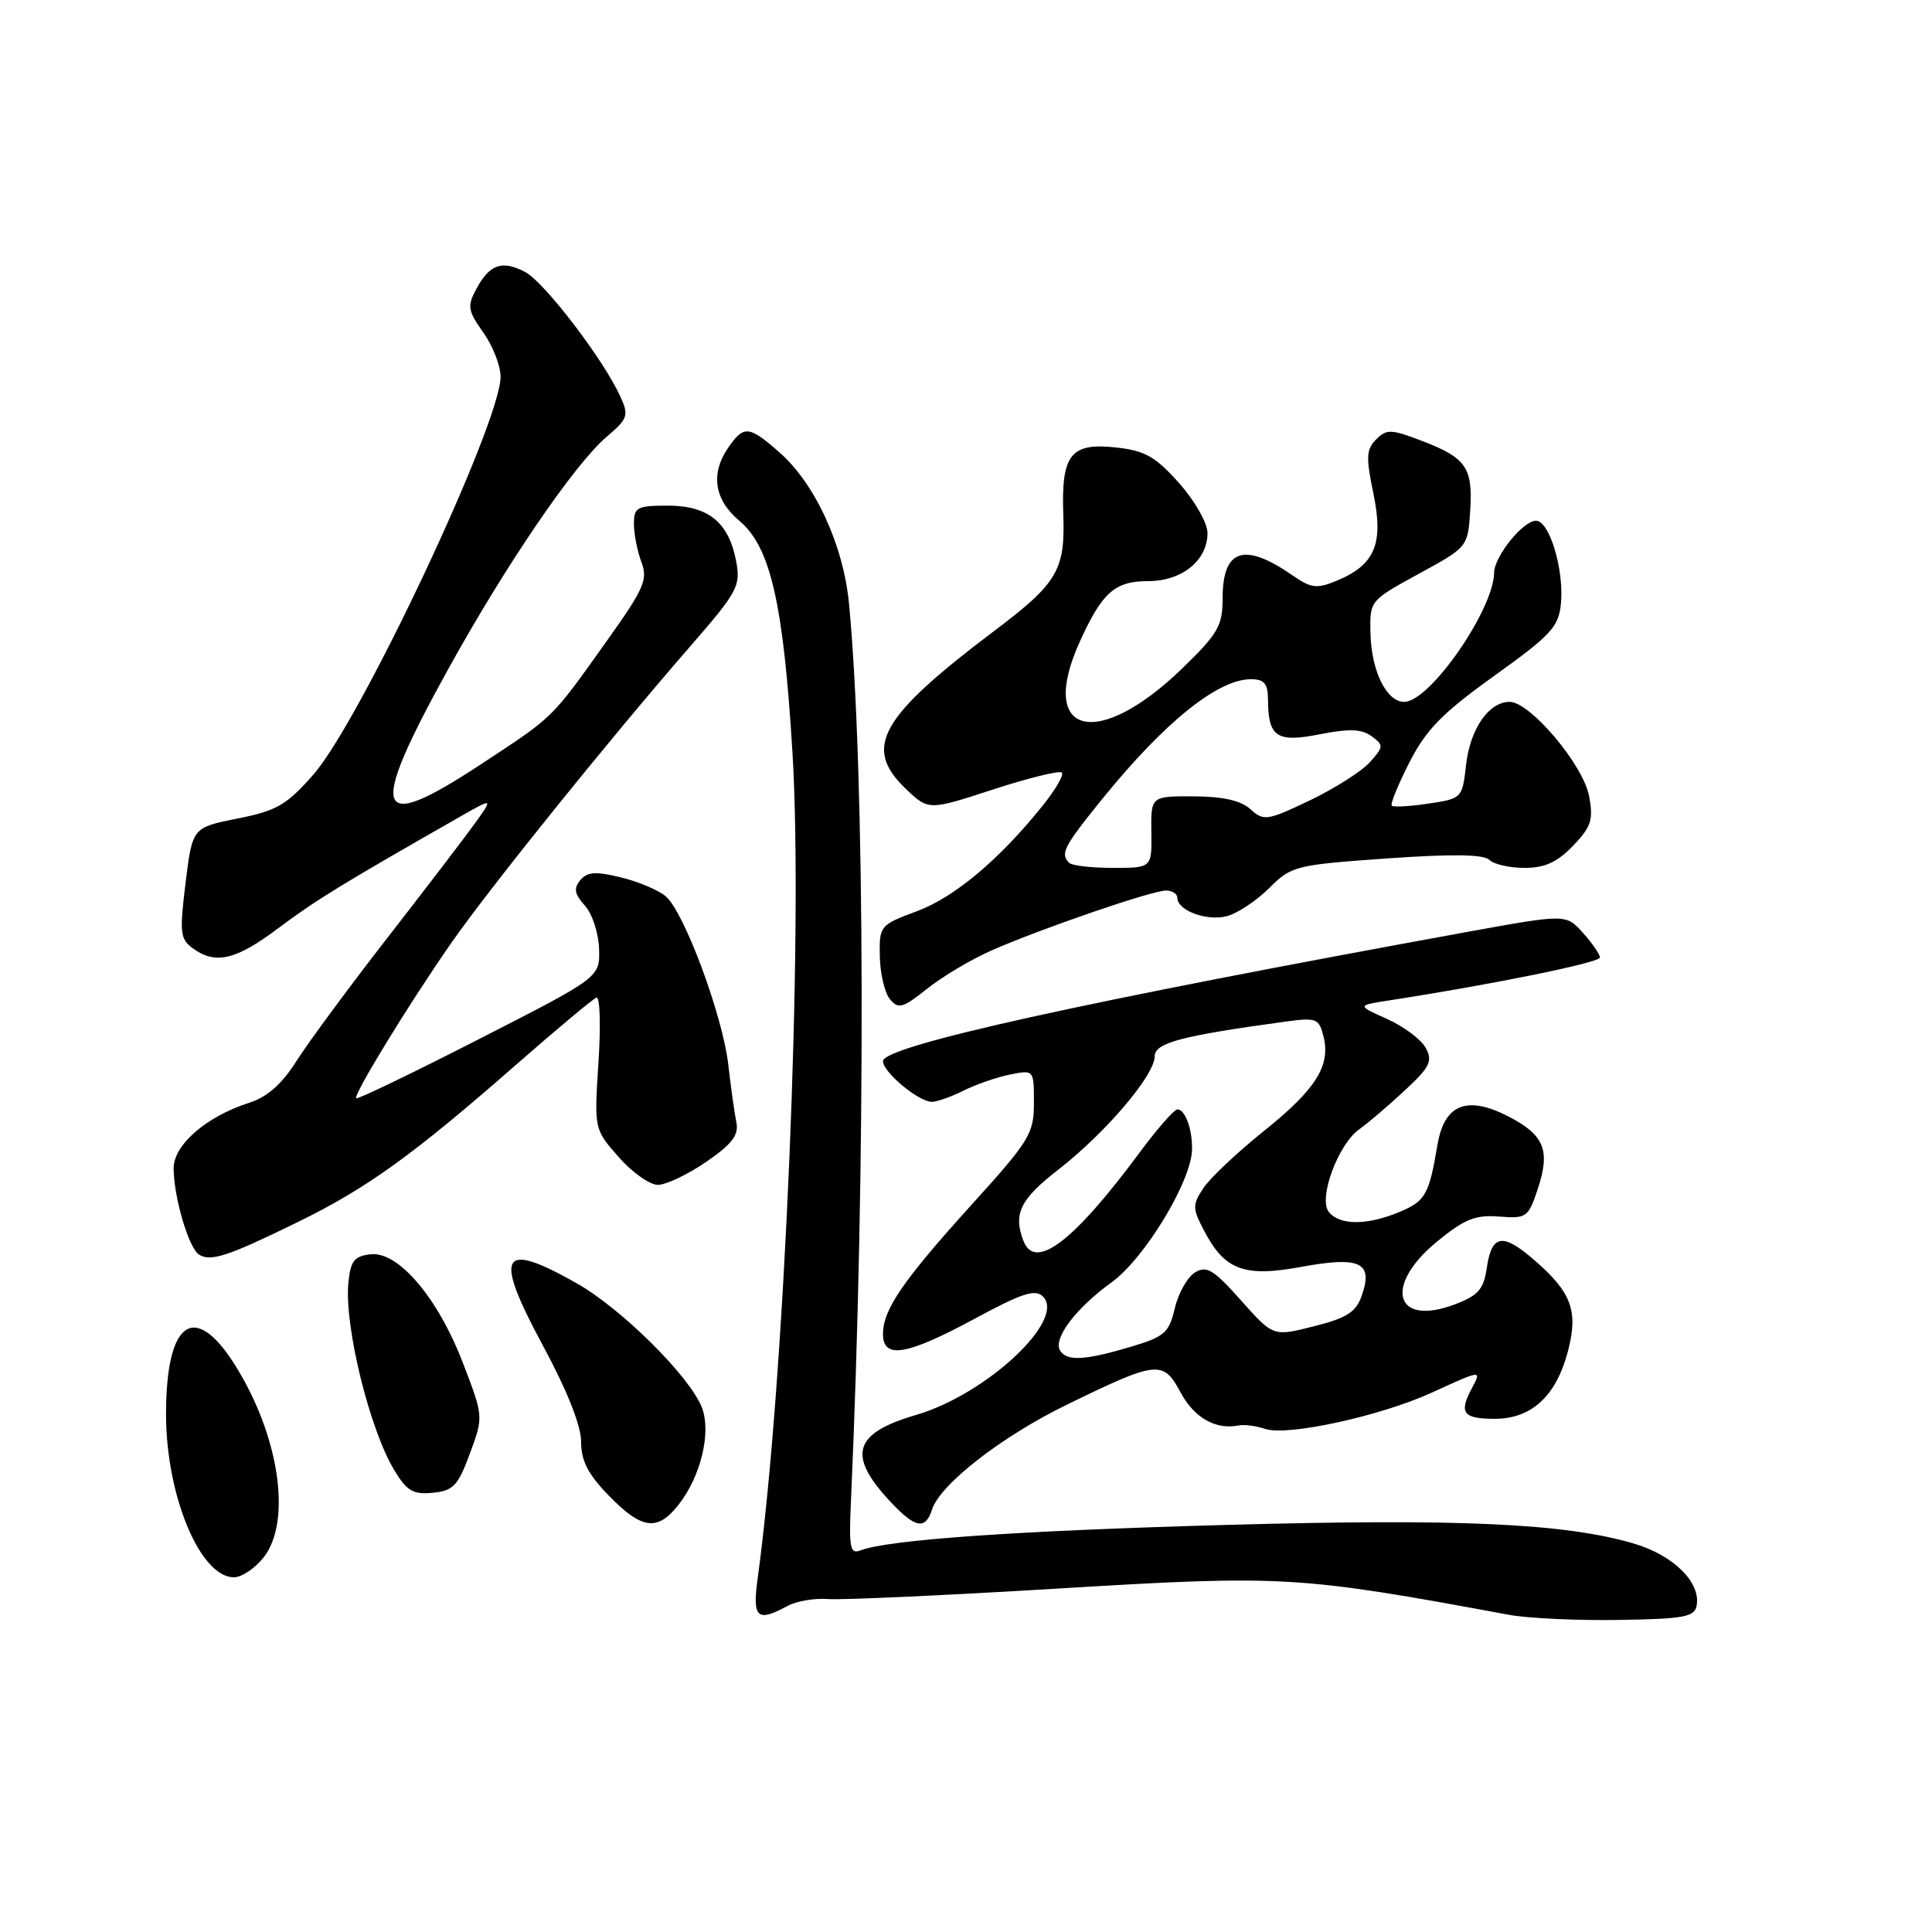 <?xml version="1.0" encoding="UTF-8" standalone="no"?>
<!DOCTYPE svg PUBLIC "-//W3C//DTD SVG 1.1//EN" "http://www.w3.org/Graphics/SVG/1.1/DTD/svg11.dtd" >
<svg xmlns="http://www.w3.org/2000/svg" xmlns:xlink="http://www.w3.org/1999/xlink" version="1.1" viewBox="0 0 256 256">
 <g >
 <path fill="currentColor"
d=" M 224.81 212.78 C 225.40 209.69 221.75 206.08 216.50 204.53 C 207.34 201.84 193.34 201.20 162.50 202.06 C 134.65 202.83 117.67 204.02 113.97 205.45 C 112.66 205.96 112.48 205.03 112.74 199.27 C 114.74 154.57 114.64 102.45 112.50 80.00 C 111.76 72.24 108.01 64.09 103.27 59.93 C 99.26 56.41 98.57 56.34 96.56 59.22 C 94.11 62.71 94.61 66.19 97.96 69.00 C 102.10 72.47 103.81 79.94 105.01 99.80 C 106.47 123.87 103.95 183.40 100.38 209.25 C 99.68 214.38 100.33 214.98 104.32 212.81 C 105.52 212.16 107.94 211.74 109.70 211.88 C 111.46 212.03 125.34 211.39 140.56 210.47 C 170.04 208.69 172.02 208.80 200.00 213.98 C 202.47 214.43 208.99 214.74 214.49 214.65 C 223.07 214.52 224.52 214.26 224.81 212.78 Z  M 34.93 206.37 C 38.72 201.54 36.99 190.11 31.06 180.75 C 25.73 172.36 22.00 175.09 22.00 187.38 C 22.00 198.16 26.51 209.00 31.00 209.00 C 32.02 209.00 33.79 207.81 34.93 206.37 Z  M 89.92 199.37 C 92.86 195.64 94.26 189.82 93.02 186.54 C 91.45 182.43 82.35 173.39 76.40 170.03 C 66.30 164.33 65.36 166.09 71.95 178.32 C 75.16 184.27 77.00 188.91 77.00 191.05 C 77.00 193.58 77.92 195.35 80.70 198.21 C 85.07 202.68 87.12 202.94 89.92 199.37 Z  M 123.49 200.04 C 124.54 196.71 132.69 190.36 141.30 186.16 C 153.35 180.28 154.11 180.19 156.42 184.48 C 158.24 187.87 161.06 189.48 164.12 188.88 C 164.88 188.73 166.47 188.94 167.65 189.34 C 170.57 190.33 182.92 187.64 189.70 184.54 C 196.35 181.49 196.34 181.50 195.04 183.93 C 193.28 187.22 193.85 188.00 198.05 188.00 C 202.99 188.00 206.27 184.93 207.81 178.85 C 209.11 173.72 208.22 171.27 203.50 167.14 C 199.12 163.29 197.67 163.49 197.00 168.04 C 196.59 170.84 195.86 171.67 192.79 172.83 C 184.83 175.86 183.26 170.38 190.42 164.51 C 194.06 161.53 195.50 160.95 198.64 161.20 C 202.26 161.49 202.51 161.31 203.74 157.61 C 205.48 152.41 204.64 150.37 199.78 147.89 C 194.36 145.12 191.37 146.34 190.47 151.70 C 189.35 158.33 188.88 159.15 185.44 160.59 C 181.15 162.38 177.57 162.39 176.09 160.61 C 174.63 158.85 177.30 151.60 180.14 149.61 C 181.19 148.88 183.84 146.62 186.03 144.59 C 189.46 141.42 189.87 140.62 188.93 138.87 C 188.33 137.75 186.02 136.02 183.80 135.02 C 179.77 133.22 179.77 133.22 184.13 132.55 C 197.52 130.49 212.00 127.55 212.00 126.88 C 212.00 126.46 210.99 124.99 209.75 123.61 C 207.50 121.11 207.50 121.11 194.50 123.47 C 143.41 132.77 117.00 138.61 117.00 140.61 C 117.00 142.07 121.73 146.00 123.48 146.00 C 124.15 146.00 126.04 145.33 127.68 144.51 C 129.33 143.69 132.10 142.73 133.84 142.38 C 137.00 141.75 137.00 141.75 137.00 146.13 C 137.00 150.21 136.44 151.13 128.85 159.51 C 119.64 169.68 117.01 173.51 117.00 176.75 C 117.00 180.13 120.10 179.62 129.09 174.77 C 135.43 171.34 137.17 170.77 138.20 171.80 C 141.29 174.89 130.69 184.77 121.38 187.49 C 113.09 189.91 112.22 192.81 117.95 198.95 C 121.27 202.50 122.62 202.76 123.49 200.04 Z  M 62.26 192.61 C 64.07 187.72 64.07 187.72 61.38 180.70 C 58.05 171.98 52.79 165.77 49.09 166.20 C 46.93 166.45 46.44 167.09 46.16 170.00 C 45.61 175.69 48.96 189.37 52.24 194.80 C 53.91 197.57 54.74 198.06 57.34 197.80 C 60.06 197.54 60.68 196.88 62.26 192.61 Z  M 39.50 161.91 C 48.64 157.44 54.75 153.03 68.48 141.00 C 73.82 136.32 78.57 132.36 79.03 132.19 C 79.50 132.01 79.62 135.87 79.30 140.75 C 78.73 149.62 78.73 149.62 81.97 153.31 C 83.75 155.34 86.09 157.00 87.17 157.00 C 88.25 157.00 91.14 155.63 93.58 153.95 C 97.03 151.57 97.91 150.41 97.57 148.70 C 97.32 147.49 96.84 144.05 96.50 141.06 C 95.76 134.60 90.68 120.89 88.23 118.78 C 87.28 117.96 84.60 116.82 82.28 116.26 C 78.92 115.44 77.82 115.52 76.89 116.63 C 75.98 117.73 76.12 118.47 77.50 120.00 C 78.47 121.07 79.32 123.65 79.38 125.73 C 79.50 129.50 79.50 129.50 63.50 137.67 C 54.71 142.17 47.37 145.70 47.20 145.53 C 46.78 145.11 54.14 133.08 59.76 125.00 C 64.74 117.83 80.70 98.01 91.35 85.77 C 97.74 78.43 98.16 77.66 97.55 74.39 C 96.58 69.22 93.86 67.00 88.50 67.00 C 84.40 67.00 84.00 67.22 84.00 69.43 C 84.00 70.77 84.45 73.04 84.99 74.48 C 85.87 76.78 85.35 77.98 80.50 84.79 C 72.96 95.38 73.54 94.82 63.65 101.32 C 49.58 110.58 48.70 108.03 59.32 88.79 C 66.95 74.96 76.09 61.54 80.38 57.88 C 83.21 55.47 83.35 55.06 82.19 52.52 C 79.96 47.63 72.17 37.43 69.62 36.06 C 66.56 34.43 64.87 35.00 63.11 38.30 C 61.89 40.57 61.99 41.17 64.04 44.06 C 65.30 45.83 66.33 48.46 66.33 49.92 C 66.33 56.06 47.73 95.59 41.52 102.64 C 37.98 106.67 36.67 107.43 31.47 108.46 C 25.50 109.65 25.50 109.65 24.59 116.97 C 23.78 123.56 23.87 124.44 25.54 125.65 C 28.56 127.86 31.26 127.22 36.96 122.93 C 41.81 119.29 45.43 117.07 60.92 108.24 C 65.34 105.72 65.34 105.72 63.03 108.96 C 61.76 110.74 56.53 117.58 51.41 124.17 C 46.29 130.75 40.84 138.14 39.30 140.57 C 37.35 143.65 35.43 145.35 33.00 146.13 C 27.34 147.94 23.00 151.71 23.01 154.80 C 23.01 158.59 25.00 165.36 26.36 166.23 C 27.91 167.22 30.17 166.48 39.50 161.91 Z  M 131.34 125.96 C 137.91 123.06 152.65 118.00 154.50 118.00 C 155.32 118.00 156.00 118.43 156.00 118.96 C 156.00 120.63 159.85 122.08 162.52 121.41 C 163.93 121.05 166.46 119.38 168.15 117.70 C 171.11 114.74 171.61 114.61 183.74 113.75 C 192.40 113.14 196.60 113.20 197.33 113.93 C 197.92 114.52 200.03 115.00 202.01 115.00 C 204.70 115.00 206.34 114.25 208.44 112.07 C 210.86 109.54 211.15 108.62 210.56 105.48 C 209.78 101.33 202.75 93.00 200.03 93.00 C 197.27 93.00 194.80 96.58 194.26 101.36 C 193.77 105.76 193.71 105.82 189.29 106.48 C 186.83 106.85 184.64 106.97 184.42 106.76 C 184.20 106.54 185.26 103.95 186.76 101.00 C 188.98 96.67 191.12 94.48 198.00 89.55 C 205.54 84.14 206.54 83.06 206.83 79.97 C 207.26 75.48 205.31 69.00 203.53 69.00 C 201.81 69.00 198.01 73.71 197.98 75.88 C 197.91 80.83 189.44 93.00 186.07 93.00 C 183.70 93.00 181.69 88.88 181.59 83.80 C 181.50 79.60 181.55 79.55 188.00 76.03 C 194.49 72.49 194.50 72.48 194.81 67.66 C 195.17 61.94 194.28 60.66 188.36 58.40 C 184.33 56.86 183.73 56.84 182.35 58.22 C 181.03 59.54 180.98 60.59 181.99 65.43 C 183.36 72.07 182.19 74.85 177.12 76.95 C 174.49 78.04 173.73 77.95 171.30 76.26 C 164.84 71.79 162.00 72.72 162.00 79.32 C 162.00 82.92 161.39 83.98 156.65 88.57 C 145.36 99.50 137.45 97.43 143.08 85.02 C 146.04 78.49 147.72 77.00 152.15 77.00 C 156.62 77.00 160.00 74.26 160.00 70.63 C 160.00 69.31 158.34 66.39 156.25 64.03 C 153.14 60.53 151.73 59.72 147.96 59.30 C 141.88 58.61 140.61 60.20 140.89 68.14 C 141.16 75.54 140.14 77.27 131.78 83.57 C 116.55 95.06 114.31 99.05 120.01 104.51 C 123.03 107.40 123.03 107.40 131.59 104.61 C 136.30 103.08 140.40 102.07 140.70 102.37 C 141.00 102.66 139.87 104.62 138.20 106.70 C 132.48 113.85 126.50 118.88 121.50 120.74 C 116.58 122.57 116.50 122.66 116.58 126.75 C 116.63 129.03 117.23 131.58 117.93 132.41 C 119.04 133.75 119.64 133.58 122.85 131.01 C 124.86 129.41 128.68 127.13 131.34 125.96 Z  M 140.47 178.96 C 139.50 177.38 142.56 173.33 147.29 169.92 C 151.66 166.76 157.86 156.54 157.95 152.33 C 158.01 149.66 157.05 147.00 156.01 147.00 C 155.59 147.00 153.32 149.59 150.98 152.75 C 142.23 164.56 137.14 168.42 135.61 164.42 C 134.23 160.84 135.18 158.90 140.25 154.97 C 146.50 150.11 153.00 142.47 153.00 139.98 C 153.00 138.19 156.45 137.27 170.11 135.40 C 174.45 134.80 174.76 134.92 175.37 137.33 C 176.34 141.22 174.37 144.35 167.38 149.94 C 163.88 152.75 160.31 156.13 159.44 157.45 C 158.01 159.63 158.01 160.12 159.46 162.91 C 162.24 168.30 164.78 169.27 172.42 167.87 C 180.22 166.43 181.99 167.27 180.44 171.68 C 179.68 173.86 178.47 174.64 174.10 175.74 C 168.71 177.11 168.71 177.11 164.44 172.31 C 160.82 168.23 159.89 167.67 158.35 168.60 C 157.35 169.21 156.14 171.34 155.67 173.34 C 154.89 176.63 154.32 177.13 149.72 178.49 C 143.74 180.27 141.36 180.39 140.47 178.96 Z  M 141.67 114.33 C 140.45 113.12 140.95 112.16 146.11 105.80 C 154.33 95.67 161.36 90.01 165.75 90.00 C 167.54 90.00 168.00 90.57 168.02 92.75 C 168.04 97.67 169.19 98.43 174.91 97.29 C 178.77 96.53 180.43 96.59 181.74 97.55 C 183.37 98.74 183.36 98.95 181.49 101.02 C 180.39 102.23 176.81 104.50 173.53 106.07 C 167.90 108.75 167.45 108.82 165.70 107.23 C 164.42 106.07 162.06 105.54 158.17 105.52 C 152.50 105.50 152.50 105.50 152.56 110.25 C 152.63 115.00 152.63 115.00 147.48 115.00 C 144.65 115.00 142.03 114.70 141.67 114.33 Z "/>
</g>
</svg>